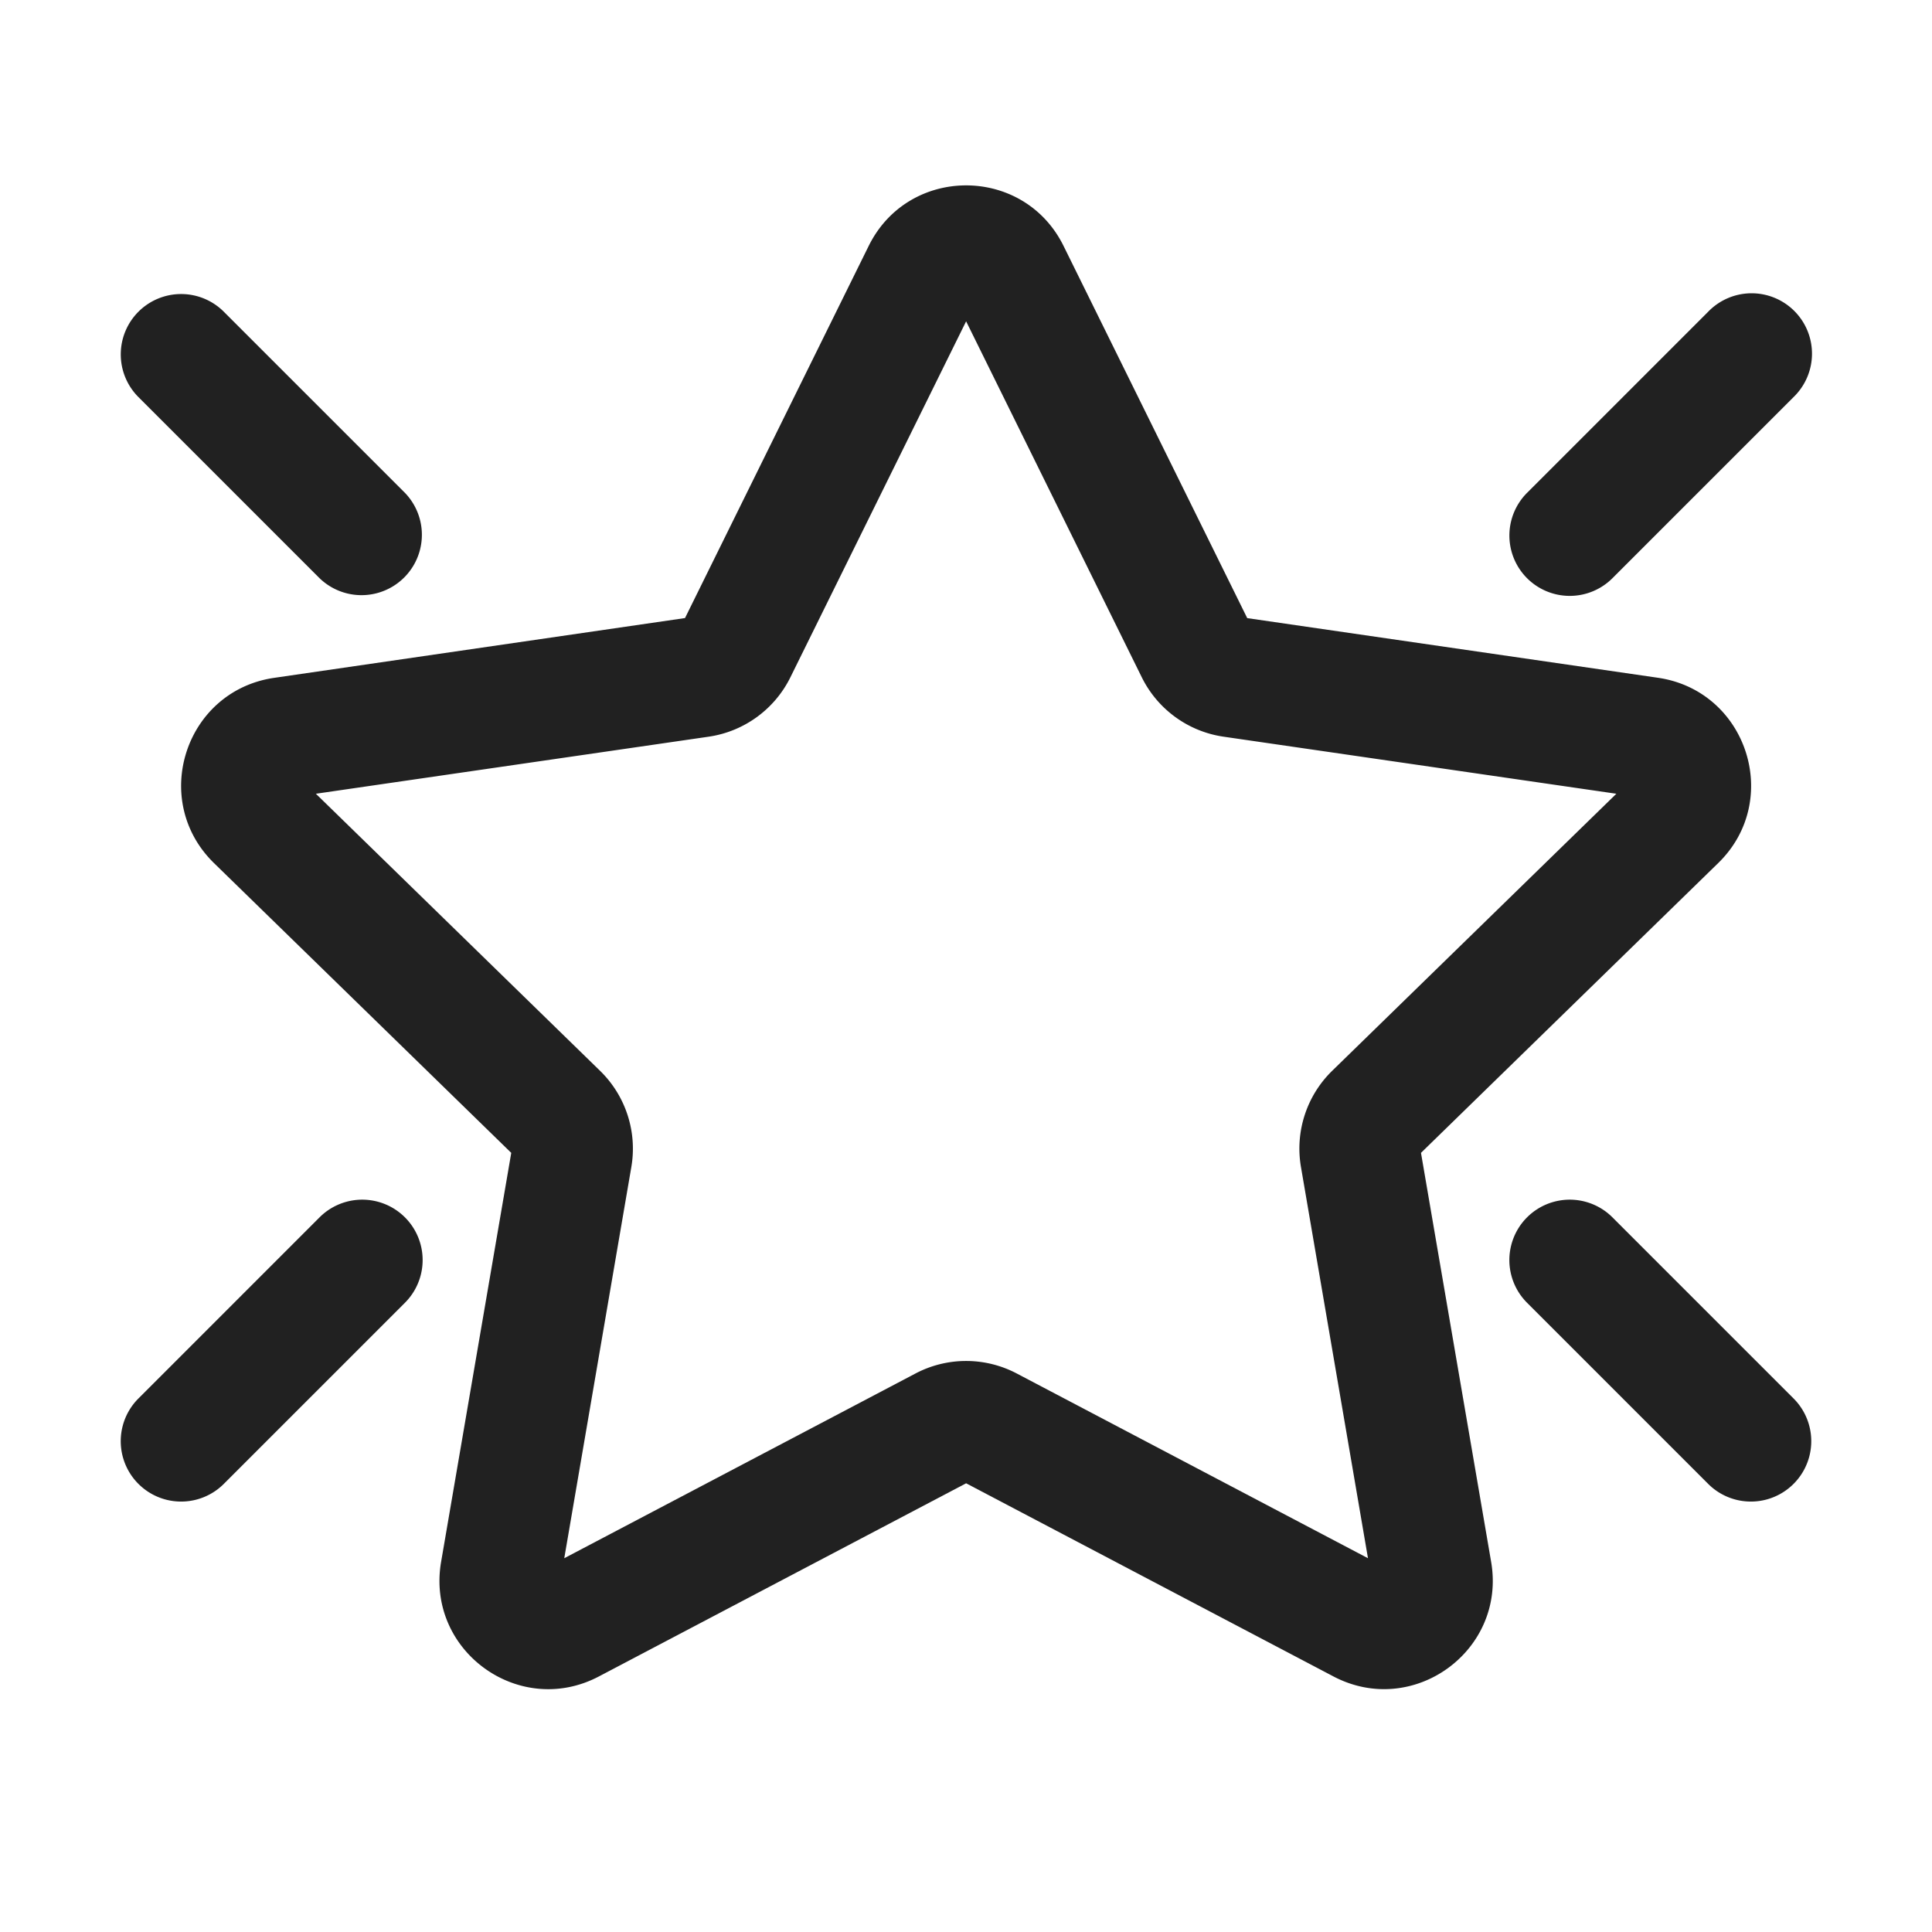 <svg viewBox="0 0 32 32" fill="none" xmlns="http://www.w3.org/2000/svg" height="1em" width="1em">
  <path d="M14.388 4.074c.66-1.338 2.568-1.338 3.228 0l3.042 6.164 6.803.988c1.476.215 2.066 2.03.997 3.07l-4.922 4.799 1.162 6.775c.252 1.47-1.291 2.591-2.612 1.897l-6.084-3.199-6.084 3.2c-1.32.693-2.864-.428-2.612-1.898l1.162-6.775-4.922-4.798c-1.069-1.042-.48-2.856.997-3.07l6.803-.99 3.042-6.163Zm1.614 1.248-2.91 5.895a1.8 1.8 0 0 1-1.355.985l-6.505.945 4.707 4.589a1.8 1.8 0 0 1 .518 1.593l-1.111 6.48 5.818-3.06a1.8 1.8 0 0 1 1.676 0l5.818 3.06-1.11-6.48a1.8 1.8 0 0 1 .517-1.593l4.707-4.589-6.505-.945a1.8 1.8 0 0 1-1.356-.985l-2.909-5.895Z" fill="#212121"/>
  <path d="M25.293 9.577a1 1 0 0 1 0-1.414l3-3a1 1 0 1 1 1.414 1.414l-3 3a1 1 0 0 1-1.414 0Zm-23 13.586a1 1 0 1 0 1.414 1.415l3-3a1 1 0 1 0-1.414-1.415l-3 3Zm0-18a1 1 0 0 1 1.414 0l3 3a1 1 0 0 1-1.414 1.414l-3-3a1 1 0 0 1 0-1.414Zm24.414 15a1 1 0 1 0-1.414 1.415l3 3a1 1 0 0 0 1.414-1.415l-3-3Z" fill="#212121"/>
</svg>
